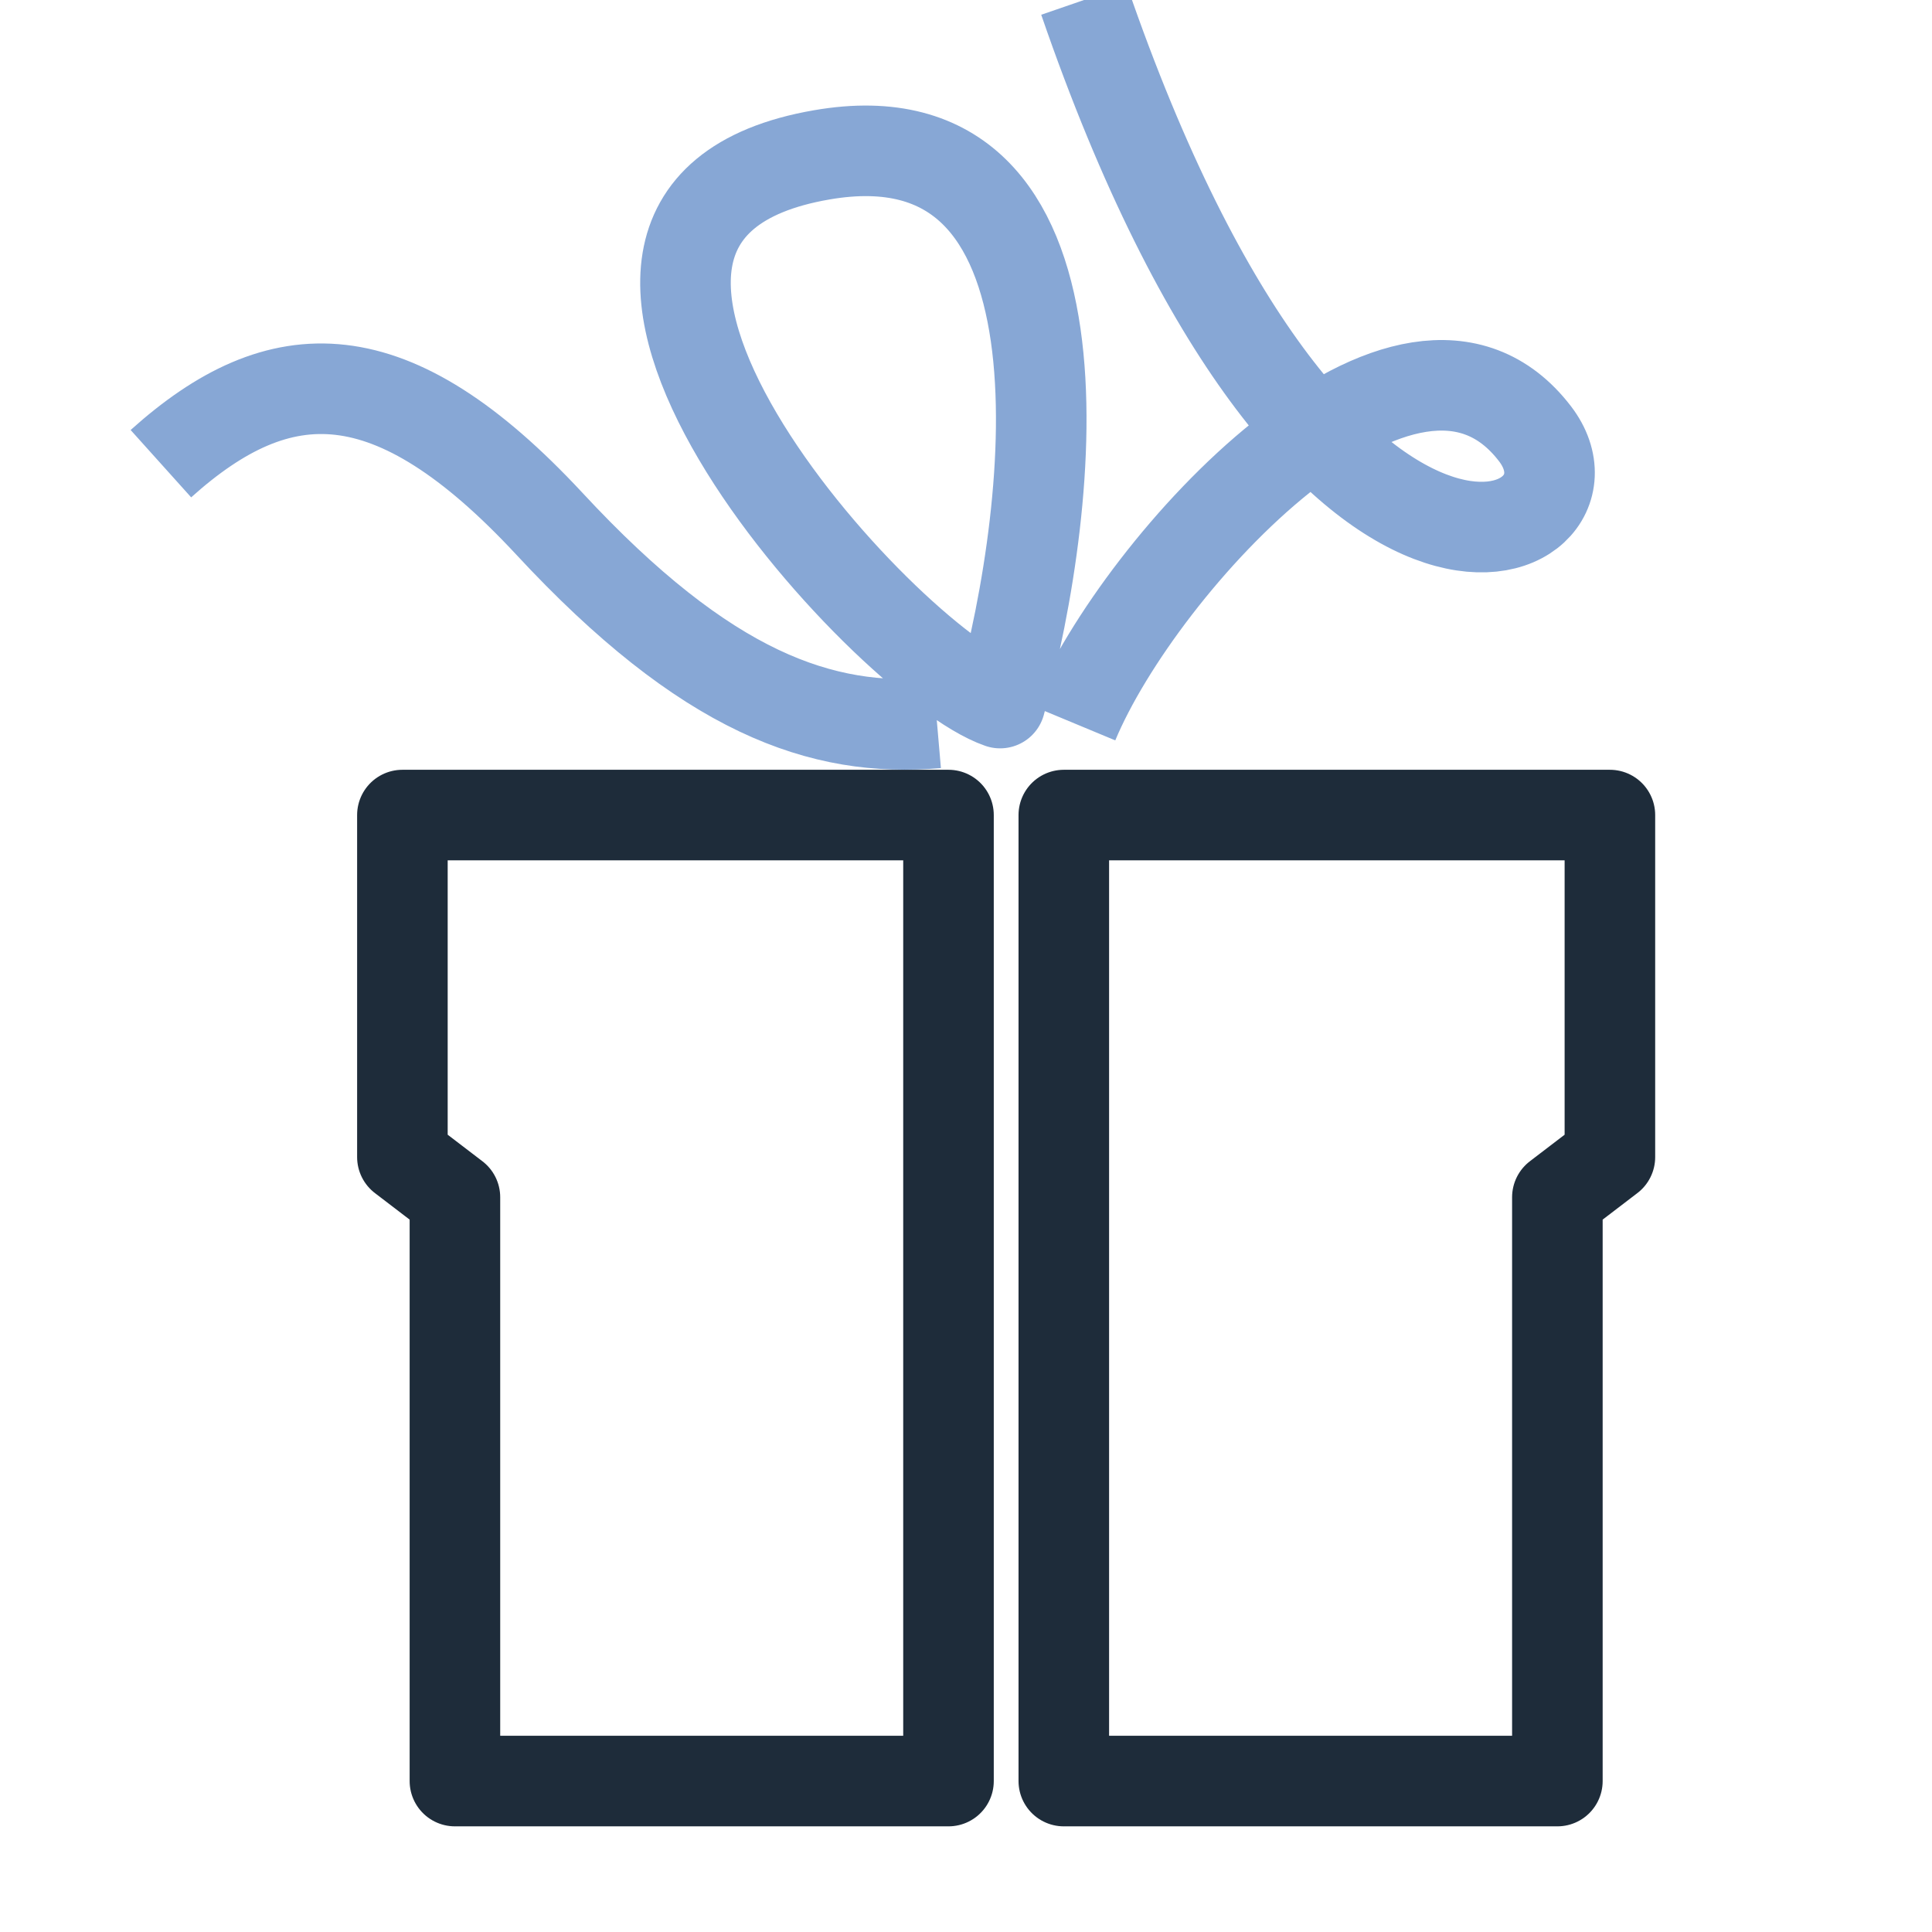<svg width="64" height="64" viewBox="0 0 64 64" fill="none" xmlns="http://www.w3.org/2000/svg" xmlns:xlink="http://www.w3.org/1999/xlink">
	<desc>
			Created with Pixso.
	</desc>
	<defs/>
	<path id="Vector" d="M27.22 5.13C15.75 7.11 29.31 21.97 33.13 23.29C34.98 16.57 36.39 3.54 27.22 5.13ZM31.04 23.95C27.22 24.28 23.4 22.96 18.19 17.34C12.97 11.73 9.28 11.81 5.33 15.36M35.56 23.95C37.76 18.66 46.68 8.92 50.85 14.37C53.63 18 43.78 22.85 35.91 " stroke="#87A7D5" stroke-opacity="1" stroke-width="3" stroke-linejoin="round"/>
	<path id="Vector" d="M13.33 27L13.33 38.33L15.07 39.66L15.07 59L31.42 59L31.42 27L13.33 27ZM53.33 27L53.33 38.33L51.59 39.66L51.59 59L35.24 59L35.24 27L53.33 27Z" stroke="#1E2C3A" stroke-opacity="1" stroke-width="3" stroke-linejoin="round"/>
</svg>
